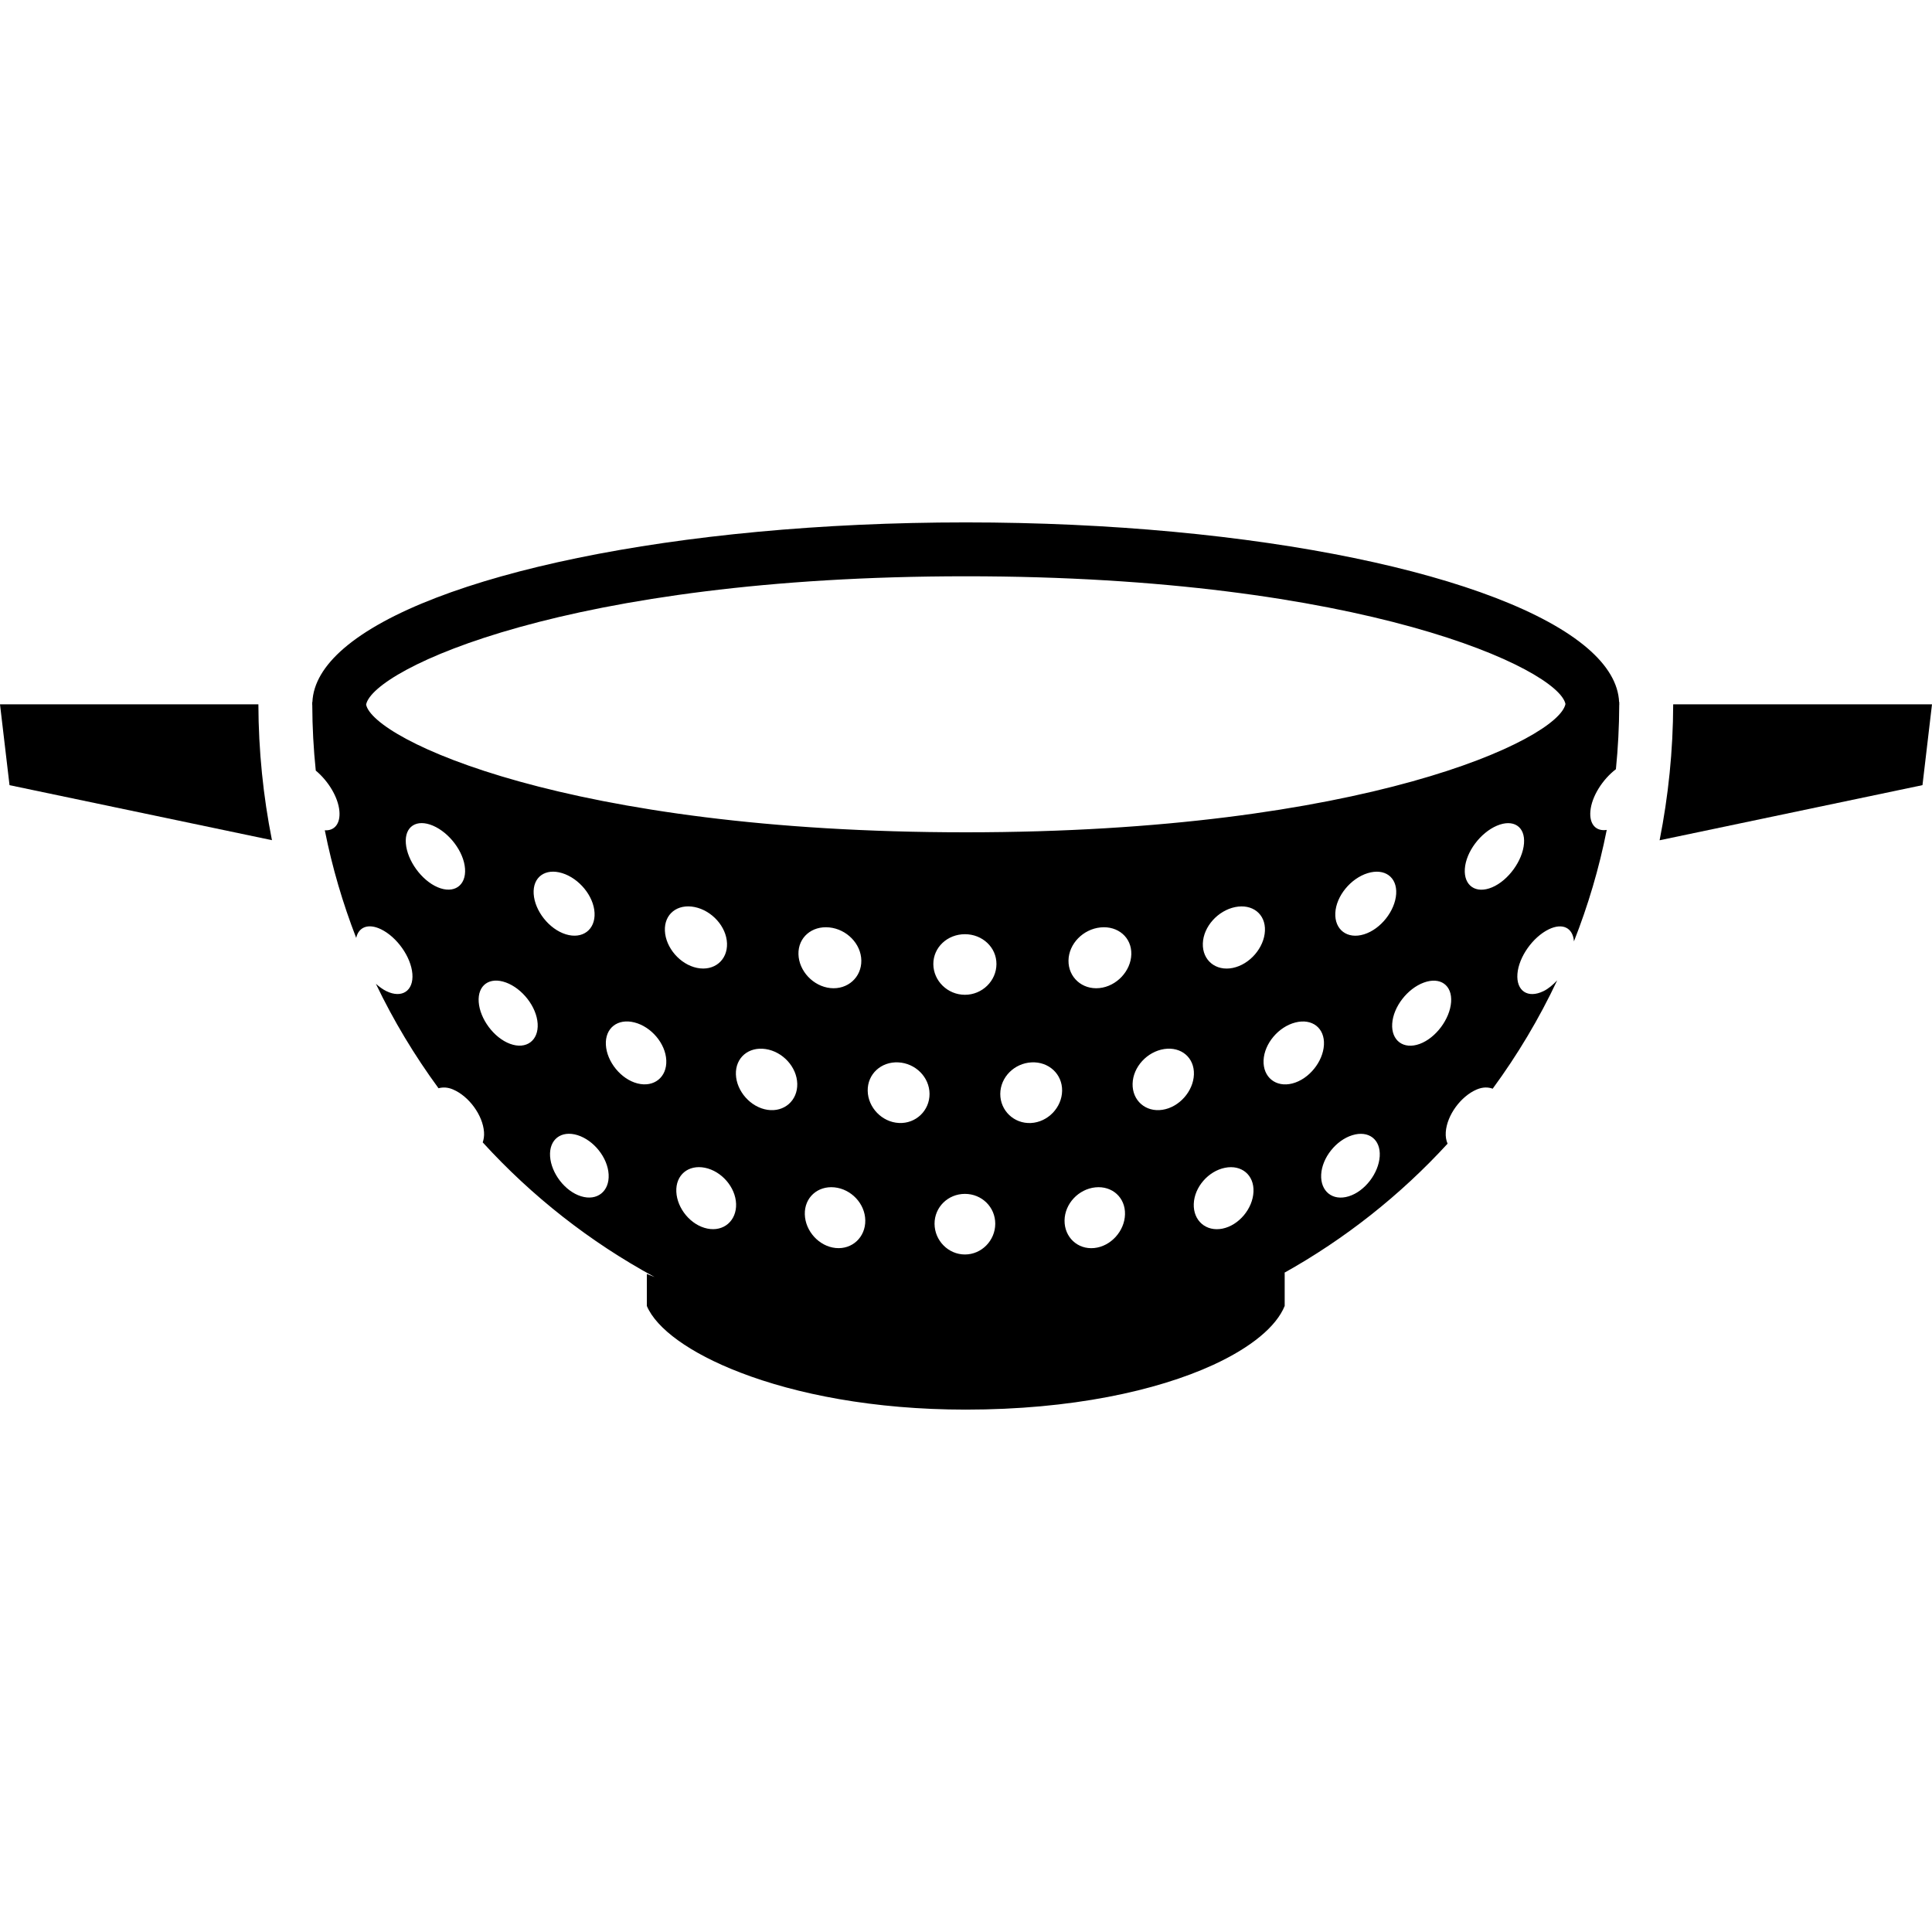 <svg xmlns="http://www.w3.org/2000/svg" xmlns:xlink="http://www.w3.org/1999/xlink" version="1.1" id="Layer_1" x="0px" y="0px" width="100px" height="100px" viewBox="0 0 100 100" enable-background="new 0 0 100 100" xml:space="preserve">
<path d="M99.507,40.639L100,36.455H86.604c-0.007,2.407-0.251,4.759-0.703,7.037L99.507,40.639z"/>
<path d="M0,36.455l0.493,4.185l13.583,2.847c-0.452-2.276-0.694-4.627-0.702-7.032H0z"/>
<path d="M66.495,67.596v-1.721c-0.018,0.008-0.034,0.016-0.052,0.023c3.179-1.773,6.042-4.039,8.483-6.701  c-0.071-0.168-0.109-0.365-0.093-0.6c0.062-0.881,0.782-1.855,1.601-2.205c0.325-0.137,0.6-0.125,0.827-0.041  c1.284-1.75,2.405-3.625,3.339-5.608c-0.22,0.231-0.455,0.436-0.712,0.559c-0.812,0.396-1.416-0.018-1.346-0.898  c0.071-0.881,0.799-1.9,1.618-2.301c0.733-0.356,1.255-0.07,1.307,0.621c0.729-1.849,1.303-3.775,1.697-5.768  c-0.546,0.085-0.907-0.279-0.846-0.973c0.068-0.769,0.638-1.648,1.321-2.17c0.11-1.09,0.168-2.197,0.172-3.316  c0-0.014,0.004-0.028,0.004-0.042c0-0.008-0.003-0.016-0.003-0.024c0-0.029,0.003-0.058,0.003-0.086h-0.01  c-0.041-0.973-0.61-1.909-1.633-2.79c-4.394-3.781-17.139-6.516-32.185-6.516c-15.046,0-27.792,2.735-32.186,6.516  c-1.023,0.881-1.592,1.817-1.632,2.79h-0.01c0,0.028,0.002,0.057,0.002,0.086c0,0.008-0.002,0.016-0.002,0.024  c0,0.014,0.003,0.028,0.004,0.042c0.004,1.144,0.065,2.274,0.181,3.388c0.638,0.53,1.158,1.365,1.223,2.096  c0.059,0.656-0.258,1.026-0.755,0.995c0.382,1.921,0.931,3.78,1.624,5.569c0.126-0.56,0.622-0.769,1.289-0.444  c0.817,0.399,1.547,1.42,1.619,2.302c0.071,0.878-0.537,1.292-1.346,0.898c-0.189-0.092-0.372-0.229-0.543-0.381  c0.913,1.909,2.002,3.715,3.242,5.407c0.215-0.057,0.462-0.061,0.753,0.064c0.818,0.35,1.539,1.324,1.602,2.203  c0.015,0.205-0.015,0.381-0.067,0.535c2.544,2.789,5.548,5.152,8.894,6.969c-0.257-0.1-0.399-0.158-0.399-0.158v1.656  c0.492,1.164,2.202,2.434,4.831,3.445c2.892,1.115,6.899,1.92,11.676,1.92c5.449,0,9.883-0.971,12.809-2.316  C64.767,69.738,66.06,68.664,66.495,67.596z M48.113,56.619c0.004,0.863-0.707,1.551-1.585,1.506  c-0.879-0.043-1.602-0.803-1.616-1.666c-0.014-0.867,0.696-1.516,1.584-1.471S48.109,55.752,48.113,56.619z M43.189,61.457  c0.869,0.088,1.585,0.842,1.598,1.709s-0.677,1.518-1.535,1.43c-0.86-0.086-1.573-0.877-1.595-1.742  C41.634,61.984,42.321,61.371,43.189,61.457z M41.328,49.39c-0.022-0.868,0.692-1.478,1.595-1.387  c0.901,0.09,1.647,0.847,1.659,1.713c0.012,0.867-0.705,1.517-1.598,1.427C42.092,51.053,41.35,50.257,41.328,49.39z M36.488,60.443  c0.858,0.174,1.582,1.002,1.612,1.871c0.028,0.867-0.639,1.451-1.488,1.277c-0.852-0.172-1.566-1.035-1.606-1.906  C34.968,60.814,35.627,60.27,36.488,60.443z M34.415,48.178c-0.04-0.871,0.648-1.41,1.542-1.229  c0.892,0.182,1.644,1.013,1.673,1.882c0.03,0.868-0.666,1.447-1.549,1.268C35.196,49.919,34.453,49.048,34.415,48.178z   M38.09,55.613c-0.03-0.869,0.658-1.447,1.54-1.314s1.615,0.926,1.636,1.795c0.022,0.865-0.671,1.482-1.543,1.35  C38.85,57.312,38.12,56.48,38.09,55.613z M63.401,60.445c0.857-0.174,1.52,0.371,1.479,1.244c-0.038,0.869-0.754,1.732-1.603,1.904  c-0.852,0.172-1.518-0.41-1.488-1.277C61.819,61.445,62.541,60.619,63.401,60.445z M60.166,57.443  c-0.873,0.133-1.564-0.484-1.543-1.35c0.021-0.867,0.753-1.66,1.636-1.795c0.882-0.133,1.568,0.447,1.538,1.316  C61.768,56.48,61.038,57.312,60.166,57.443z M63.808,50.1c-0.884,0.18-1.579-0.399-1.549-1.268c0.028-0.869,0.779-1.7,1.673-1.882  c0.893-0.18,1.58,0.36,1.541,1.229C65.435,49.05,64.69,49.921,63.808,50.1z M56.904,51.143c-0.896,0.09-1.61-0.56-1.599-1.426  c0.013-0.867,0.755-1.623,1.659-1.714c0.903-0.09,1.614,0.521,1.593,1.388C58.536,50.258,57.796,51.053,56.904,51.143z   M58.23,62.854c-0.021,0.867-0.734,1.658-1.594,1.744s-1.547-0.564-1.535-1.432c0.013-0.867,0.728-1.621,1.598-1.709  C57.567,61.371,58.253,61.984,58.23,62.854z M54.975,56.459c-0.014,0.865-0.735,1.623-1.614,1.668  c-0.88,0.043-1.591-0.645-1.587-1.508c0.004-0.865,0.729-1.586,1.618-1.631S54.988,55.592,54.975,56.459z M81.028,36.439  c-0.357,1.829-10.44,6.641-31.039,6.641s-30.682-4.812-31.039-6.611c0.357-1.829,10.44-6.641,31.039-6.641  S80.671,34.641,81.028,36.439z M49.945,48.354c0.906,0,1.637,0.684,1.631,1.549c-0.004,0.866-0.734,1.587-1.631,1.587  c-0.899,0-1.63-0.721-1.636-1.587C48.305,49.036,49.037,48.354,49.945,48.354z M49.945,61.795c0.872,0,1.573,0.684,1.569,1.551  c-0.005,0.865-0.707,1.586-1.569,1.586c-0.863,0-1.568-0.721-1.573-1.586C48.368,62.479,49.071,61.795,49.945,61.795z M66.892,56.08  c-0.859,0.219-1.526-0.328-1.49-1.197c0.038-0.869,0.775-1.738,1.645-1.959c0.869-0.223,1.528,0.287,1.48,1.16  C68.479,54.955,67.752,55.859,66.892,56.08z M69.812,61.92c-0.834,0.26-1.474-0.256-1.428-1.127c0.047-0.873,0.77-1.775,1.611-2.035  c0.844-0.262,1.475,0.219,1.419,1.094C71.358,60.727,70.646,61.662,69.812,61.92z M70.603,48.36c-0.866,0.27-1.534-0.24-1.487-1.113  c0.046-0.872,0.797-1.78,1.673-2.052c0.876-0.271,1.532,0.199,1.477,1.074C72.209,47.146,71.469,48.092,70.603,48.36z   M73.483,54.033c-0.839,0.307-1.478-0.174-1.423-1.047c0.055-0.875,0.79-1.818,1.637-2.128c0.848-0.311,1.476,0.132,1.412,1.009  C75.046,52.744,74.321,53.725,73.483,54.033z M77.235,45.926c-0.843,0.359-1.478-0.083-1.415-0.961  c0.062-0.877,0.808-1.863,1.657-2.226c0.851-0.362,1.476,0.04,1.405,0.921C78.811,44.543,78.076,45.569,77.235,45.926z   M22.653,45.923c-0.839-0.357-1.575-1.383-1.646-2.265c-0.072-0.881,0.553-1.283,1.402-0.922c0.85,0.363,1.598,1.349,1.661,2.227  C24.132,45.841,23.495,46.282,22.653,45.923z M26.403,54.029c-0.838-0.307-1.562-1.289-1.625-2.164  c-0.064-0.878,0.565-1.321,1.412-1.01c0.847,0.311,1.584,1.254,1.639,2.129C27.882,53.857,27.242,54.338,26.403,54.029z   M27.623,46.268c-0.056-0.875,0.603-1.345,1.477-1.074c0.876,0.272,1.628,1.18,1.674,2.053c0.046,0.873-0.623,1.381-1.489,1.112  C28.419,48.09,27.678,47.143,27.623,46.268z M30.074,61.918c-0.832-0.258-1.546-1.195-1.602-2.068  c-0.056-0.877,0.577-1.355,1.418-1.096c0.842,0.262,1.566,1.162,1.613,2.037C31.55,61.662,30.908,62.178,30.074,61.918z   M32.995,56.078c-0.857-0.219-1.587-1.125-1.635-1.996c-0.048-0.873,0.614-1.383,1.481-1.16c0.869,0.221,1.607,1.09,1.646,1.959  S33.854,56.297,32.995,56.078z"/>
</svg>